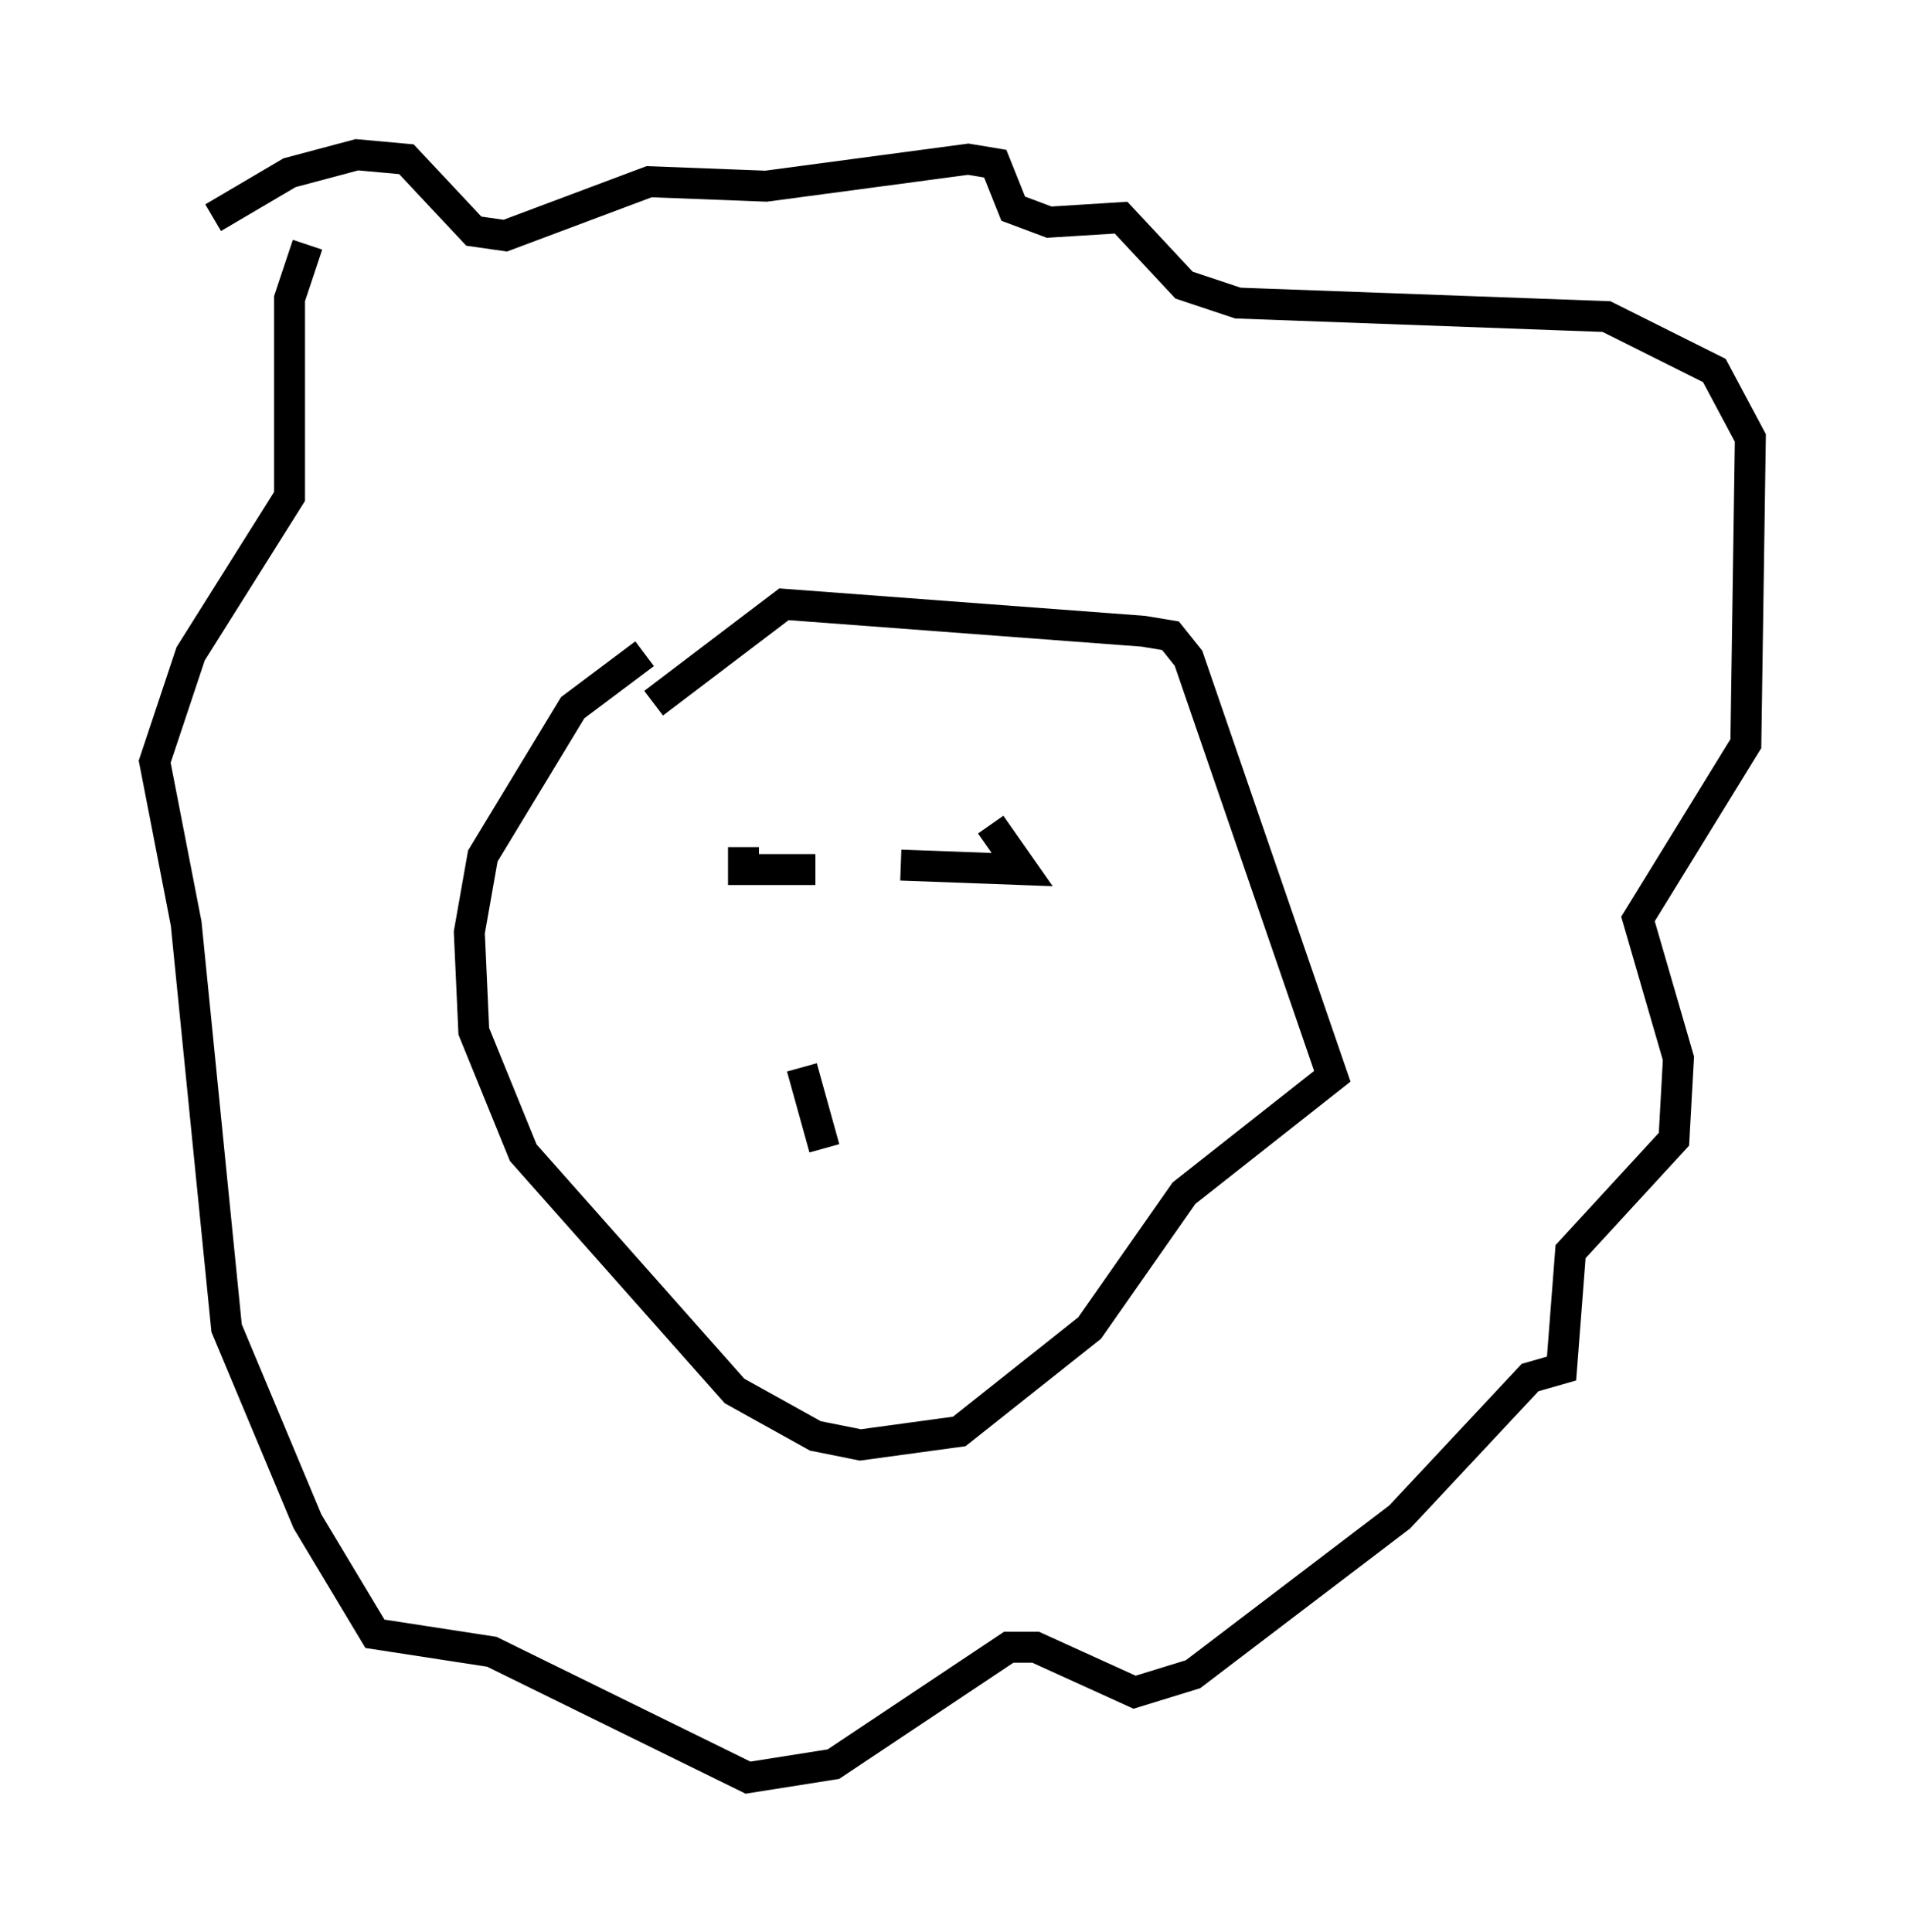 <?xml version="1.0" encoding="utf-8" ?>
<svg baseProfile="full" height="62.436" version="1.1" width="61.564" xmlns="http://www.w3.org/2000/svg" xmlns:ev="http://www.w3.org/2001/xml-events" xmlns:xlink="http://www.w3.org/1999/xlink"><defs /><rect fill="white" height="62.436" width="61.564" x="0" y="0" /><path d="M25.771, 21.123 m-4.939, 0.0 l-2.324, 1.743 -2.905, 4.793 l-0.436, 2.469 0.145, 3.196 l1.598, 3.922 6.827, 7.698 l2.615, 1.453 1.453, 0.291 l3.196, -0.436 4.212, -3.341 l3.05, -4.358 4.793, -3.777 l-4.648, -13.508 -0.581, -0.726 l-0.872, -0.145 -11.62, -0.872 l-4.212, 3.196 m-14.235, -15.687 l2.469, -1.453 2.179, -0.581 l1.598, 0.145 2.179, 2.324 l1.017, 0.145 4.648, -1.743 l3.777, 0.145 6.536, -0.872 l0.872, 0.145 0.581, 1.453 l1.162, 0.436 2.324, -0.145 l2.034, 2.179 1.743, 0.581 l11.911, 0.436 3.486, 1.743 l1.162, 2.179 -0.145, 9.877 l-3.486, 5.665 1.307, 4.503 l-0.145, 2.615 -3.341, 3.631 l-0.291, 3.777 -1.017, 0.291 l-4.212, 4.503 -6.682, 5.084 l-1.888, 0.581 -3.196, -1.453 l-0.872, 0.0 -5.665, 3.777 l-2.76, 0.436 -8.279, -4.067 l-3.777, -0.581 -2.179, -3.631 l-2.615, -6.246 -1.307, -13.073 l-1.017, -5.229 1.162, -3.486 l3.196, -5.084 0.0, -6.391 l0.581, -1.743 m14.089, 19.464 l0.0, 0.726 2.324, 0.0 m2.76, -0.145 l3.922, 0.145 -1.017, -1.453 m-6.101, 7.844 l0.726, 2.615 " fill="none" stroke="black" stroke-width="1" /></svg>